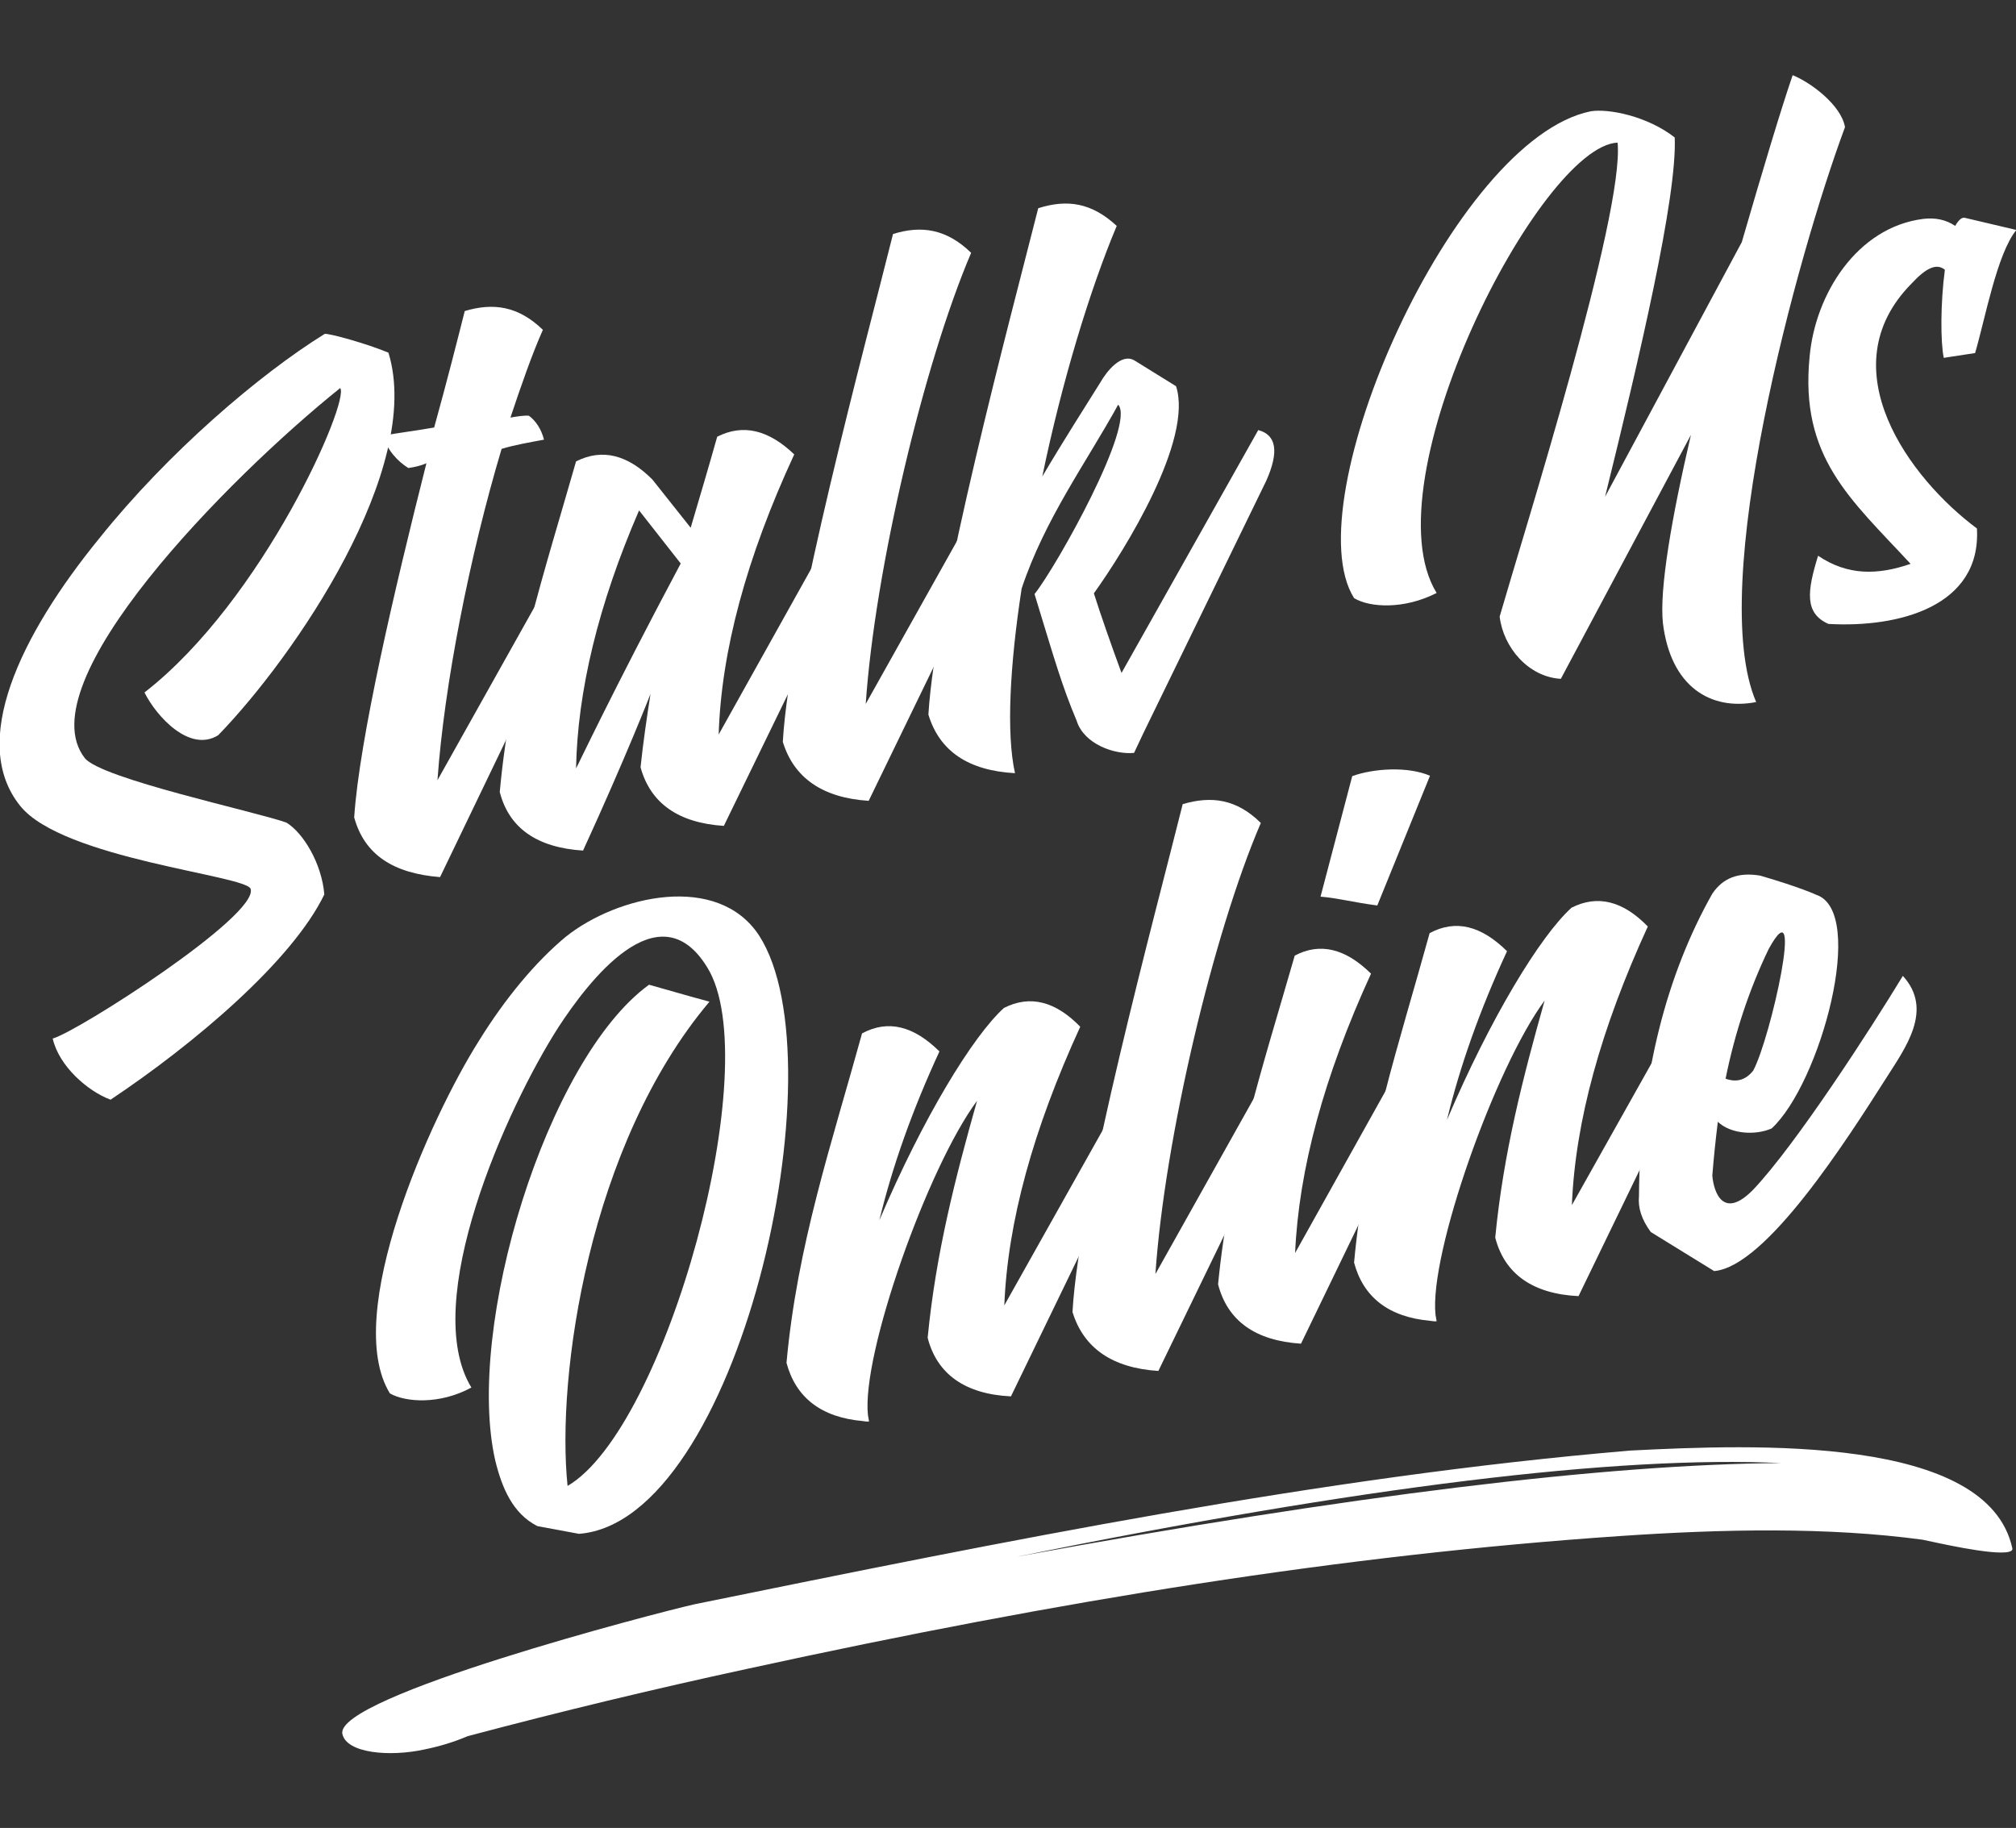 <?xml version="1.0" encoding="utf-8"?>
<!-- Generator: Adobe Illustrator 24.1.1, SVG Export Plug-In . SVG Version: 6.00 Build 0)  -->
<svg version="1.1" id="Capa_1" xmlns="http://www.w3.org/2000/svg" xmlns:xlink="http://www.w3.org/1999/xlink" x="0px" y="0px"
	 viewBox="0 0 547 496" style="enable-background:new 0 0 547 496;" xml:space="preserve">
<rect x="0" y="0" width="547" height="496" fill="#333333" stroke="none"/>
<style type="text/css">
	.st0{fill:#674BB5;}
	.st1{fill:#FFFFFF;}
	.st2{fill:#01D7D9;}
</style>
<g>
	<g>
		<path class="st1" d="M30,298.4c-6.2-2.3-14-9.1-15.7-16.6c6.7-1.8,56-33.4,53.7-40.6c-1.1-3.7-50.9-8.1-62.5-22.5
			c-13.9-17.2-0.2-46.1,21.5-72.7c18.5-23.1,43.2-44.3,61.1-55.4c1.2-0.2,11.6,2.7,17.3,5.1c9.6,31.4-25.6,82.6-46.2,103.8
			c-7.7,4.8-16.7-5-20-11.6c32.3-25.1,55.8-79.2,53.1-82.6C61.9,129.7,7.1,185.3,23,205.7c4.4,5.6,46.3,14.5,54.7,17.5
			c4.6,2.8,9.6,11.1,10.3,19.5C79.3,260.7,52.9,283.1,30,298.4z"/>
		<path class="st1" d="M147.3,89.5c-2.9,6.5-5.9,15.1-8.8,23.8c1.9-0.3,3.5-0.6,5-0.5c1.9,1.4,3.4,3.7,4.1,6.5
			c-3.7,0.7-7.9,1.4-11.5,2.5c-8.7,29.1-15.6,64.2-17.4,89.9l34.4-61.4c5.1,1,5.9,5.6,2.1,13.3l-35.8,74.4c-12.6-1-20.5-6-23.3-16.2
			c1.4-21.2,11-62.1,19.6-96.1c-1.6,0.7-3,1-4.9,1.3c-2.9-1.8-5.7-4.8-6.9-8.8c4.6-0.8,9.4-1.4,13.9-2.2c3.5-12.6,6.3-23.7,8.3-31.6
			C133.8,82.1,140.6,83,147.3,89.5z"/>
		<path class="st1" d="M232.3,150.3l-35.9,73.8c-12.3-0.8-19.9-6.1-22.6-15.9c0.7-6.7,1.7-13.5,2.7-19.9c0,0-6.6,17-18.3,42.5
			c-12.5-0.8-20.1-6.1-22.6-15.9c2.9-32.1,12.1-59.6,20.7-89.7c7.1-3.6,14-1.8,20.7,4.9l10.4,13.1c2.4-8.1,4.8-16.2,7.2-24.7
			c7.1-3.6,14-1.8,20.9,4.8c-13,28.1-19.8,53.4-20.5,76l35-62.7C234.9,137.6,235.7,142.2,232.3,150.3z M184.7,152.9l-11.3-14.4
			c-11.1,25.6-16.7,49.1-17.1,70C156.5,208.3,165.9,188.2,184.7,152.9z"/>
		<path class="st1" d="M263.5,68.6c-12.8,30-26.1,85.7-28.6,122.4l34.4-61.4c5.1,0.8,5.9,5.6,2.4,13.5l-36,74.2
			c-12.5-0.8-20.3-6.2-23.3-16c1.8-31.9,22.4-107.7,29.9-137.8C250,61.1,256.8,62.1,263.5,68.6z"/>
		<path class="st1" d="M304.3,182.6l37.1-65.9c4.9,1.3,5.7,5.8,2.2,13.7l-33.4,68.6l-2.5,5.3c-5.2,0.5-13.6-2.3-15.6-8.8
			c-4-9.5-5.9-16.3-11.4-34.3c6.1-7.7,27.5-46,22.7-51.4c-8.7,15.8-19.9,31-26.2,49.9c-3.2,20.8-4.2,39.4-1.8,50.1
			c-12.7-0.7-20.5-6-23.5-15.9c1.9-31.7,22.2-107.4,29.8-137.4c7.9-2.5,14.5-1.5,21.3,4.8c-7.2,17.1-14.9,42.3-20.2,68
			c5.6-9.5,11.8-19.2,15.8-25.6c1.6-2.8,5.6-8,9.2-5.9l11.3,7c4.7,14.5-13.9,44.5-22.3,56.2C298.5,166.4,301.5,175,304.3,182.6z"/>
		<path class="st1" d="M406.9,167.3c6.6-22.9,33.9-109.3,32-128.6c-21,0.9-67.7,92-49.1,122.2c-8.8,4.5-18.1,4-22.4,1.4
			C351,136.2,394.3,37.8,431.6,30.2c4.8-0.8,15.4,1.3,22.8,7.1c0.7,16.1-9.7,60.2-18.9,97.5l37.1-69.1c5.6-19.3,10.7-36.3,13.8-45.3
			c4.8,1.9,13.2,8.1,14.2,14.1c-12.9,34.7-37.6,124.7-24.1,156c-12.4,2.4-23.2-4.2-25.3-21.4c-1-9.2,2.4-28.8,7.6-51.1l-35.3,66.2
			C414.7,183.7,407.9,175.7,406.9,167.3z"/>
		<path class="st1" d="M527.7,73.2c-2.3-1.9-5.2-0.4-9,3.7c-22.8,23-0.5,53,17.7,66.5c1.2,21.1-21.1,27-40.3,25.9
			c-6.5-2.9-5.8-8.8-2.8-18.5c8,5.4,16.1,5.3,25.1,2.2c-16.3-17.6-30.1-28.9-27.4-56.2c1.5-16.9,12.8-35.1,30.8-37.4
			c3.3-0.4,6.2,0.2,8.7,1.9c0.8-1.4,1.7-2.4,2.6-2.2l14,3.3c-5.3,6.5-8.5,24.3-11.2,33.4l-8.5,1.3C526.5,92.8,526.5,82.2,527.7,73.2
			z"/>
		<path class="st1" d="M134.4,396.4c-8.3-36.1,13.9-109,41.7-129.2c6.5,1.8,9.7,2.8,16.4,4.6c-32.8,38.9-41.6,101.7-38.5,131.4
			c26.7-15.6,54.1-114.6,37.9-140.7c-13.2-21.6-32.5,4.2-40.3,16.1c-14.2,22.1-37.8,74.8-23.7,97.9c-8.6,4.7-17.9,4-22.1,1.6
			c-13.1-21.2,10.9-74.7,24.1-95.6c7.1-11.5,15.4-21.5,23.6-28.3c14-11.2,41.3-17.5,52.5-0.3c22.3,34.7-5.7,159-48.9,162.3
			l-11.3-2.1C139.1,410.7,136.2,403.7,134.4,396.4z"/>
		<path class="st1" d="M254.9,285.3c-7.4,16-12.8,31.3-16.3,45.8c11.8-27.7,25.3-49.9,33.8-57.6c7.1-3.6,14-1.8,20.7,5.1
			c-12.8,27.9-19.7,53-20.6,75.6l35.1-62.5c5.1,1,5.9,5.6,2.4,13.5l-35.7,73.7c-12.5-0.6-20.1-6.1-22.6-15.9
			c2.2-22.8,7.5-43.4,13.4-64.3c-13.3,17.9-31.4,68.7-29.6,85.3c0.1,0.6,0.2,1.2,0.3,1.7c-0.4,0.1-1.1,0-1.7-0.1
			c-11.3-1-18.2-6.4-20.7-15.8c2.9-31.9,12.2-59.3,20.5-89.4C241,276.6,247.9,278.4,254.9,285.3z"/>
		<path class="st1" d="M342.1,223.3c-12.9,30-26.1,85.7-28.6,122.4l34.4-61.4c5.1,0.8,5.9,5.6,2.4,13.5l-36,74.2
			c-12.5-0.8-20.3-6.2-23.3-16c1.8-31.9,22.4-107.7,29.9-137.8C328.7,215.9,335.5,216.8,342.1,223.3z"/>
		<path class="st1" d="M351.3,259.3c6.8-3.6,13.7-2,20.7,4.9c-12.8,27.9-19.6,53.2-20.6,75.8l35-62.7c5.1,1.2,5.7,5.6,2.2,13.7
			L353,364.6c-12.3-0.8-19.9-6.1-22.5-16.1C333.6,316.6,342.7,289.2,351.3,259.3z M358.3,243.3c4.8,0.4,8.6,1.5,15.4,2.4l14.3-35.2
			c-6-2.6-15.3-2-21.1,0.1L358.3,243.3z"/>
		<path class="st1" d="M408.9,258.1c-7.4,16-12.8,31.3-16.3,45.8c11.8-27.7,25.3-49.9,33.8-57.6c7.1-3.6,14-1.8,20.7,5.1
			c-12.8,27.9-19.7,53-20.6,75.6l35.1-62.5c5.1,1,5.9,5.6,2.4,13.5l-35.7,73.7c-12.5-0.6-20.1-6.1-22.6-15.9
			c2.2-22.8,7.5-43.4,13.4-64.3c-13.3,17.9-31.4,68.7-29.6,85.3c0.1,0.6,0.2,1.2,0.3,1.7c-0.4,0.1-1.1,0-1.7-0.1
			c-11.3-1-18.2-6.4-20.7-15.8c2.9-31.9,12.2-59.3,20.5-89.4C395,249.4,401.9,251.2,408.9,258.1z"/>
		<path class="st1" d="M466.1,304.4c-0.6,4.8-1.1,9.6-1.5,14.6c0.4,4.6,3,12.1,11.1,3.8c11.5-12.1,32-43.8,40.6-58
			c8.4,9.2,0.7,19.5-4.5,27.7c-10.7,16.8-32.6,51.2-46.7,52.4c0,0-15.6-9.6-17.2-10.6c-2.5-3.4-3.5-6.6-3.2-9.7
			c0.2-32.9,7.7-60.5,19.9-82.1c2.9-4.3,7.1-5.9,13-4.9c11,3.2,15.2,5.2,15.2,5.2c13.8,4.6,1.1,51.2-12.1,63.4
			C476.4,308.1,469.7,307.8,466.1,304.4z M475.7,290.5c4.7-8.7,14.2-51.2,4.2-33c-5.3,11-9.2,22.8-11.7,35.2
			C471.3,293.8,473.7,293,475.7,290.5z"/>
	</g>
	<path class="st1" d="M92.9,470.5c1.1,5.2,12.7,6.3,22.3,4.2c3.9-0.8,7.7-1.9,11.7-3.6c24.8-6.6,50.5-12.8,76-18.3
		c85.2-18.6,161.7-30.9,236.6-36c27.9-1.9,56.4-2.5,82.2,1c3,0.6,18.7,4.3,23.3,3.3c0.8-0.2,1.1-0.5,1-1
		c-6.7-30.7-70-28.2-103.6-26.5c-84.1,7.1-170.4,24.7-253.9,41.7C178.2,437.6,90.7,460.4,92.9,470.5z M275.9,422.4
		c93.6-19,162.9-27.5,207.4-25.4C435.7,397.3,366.4,405.8,275.9,422.4z"/>
</g>
</svg>
